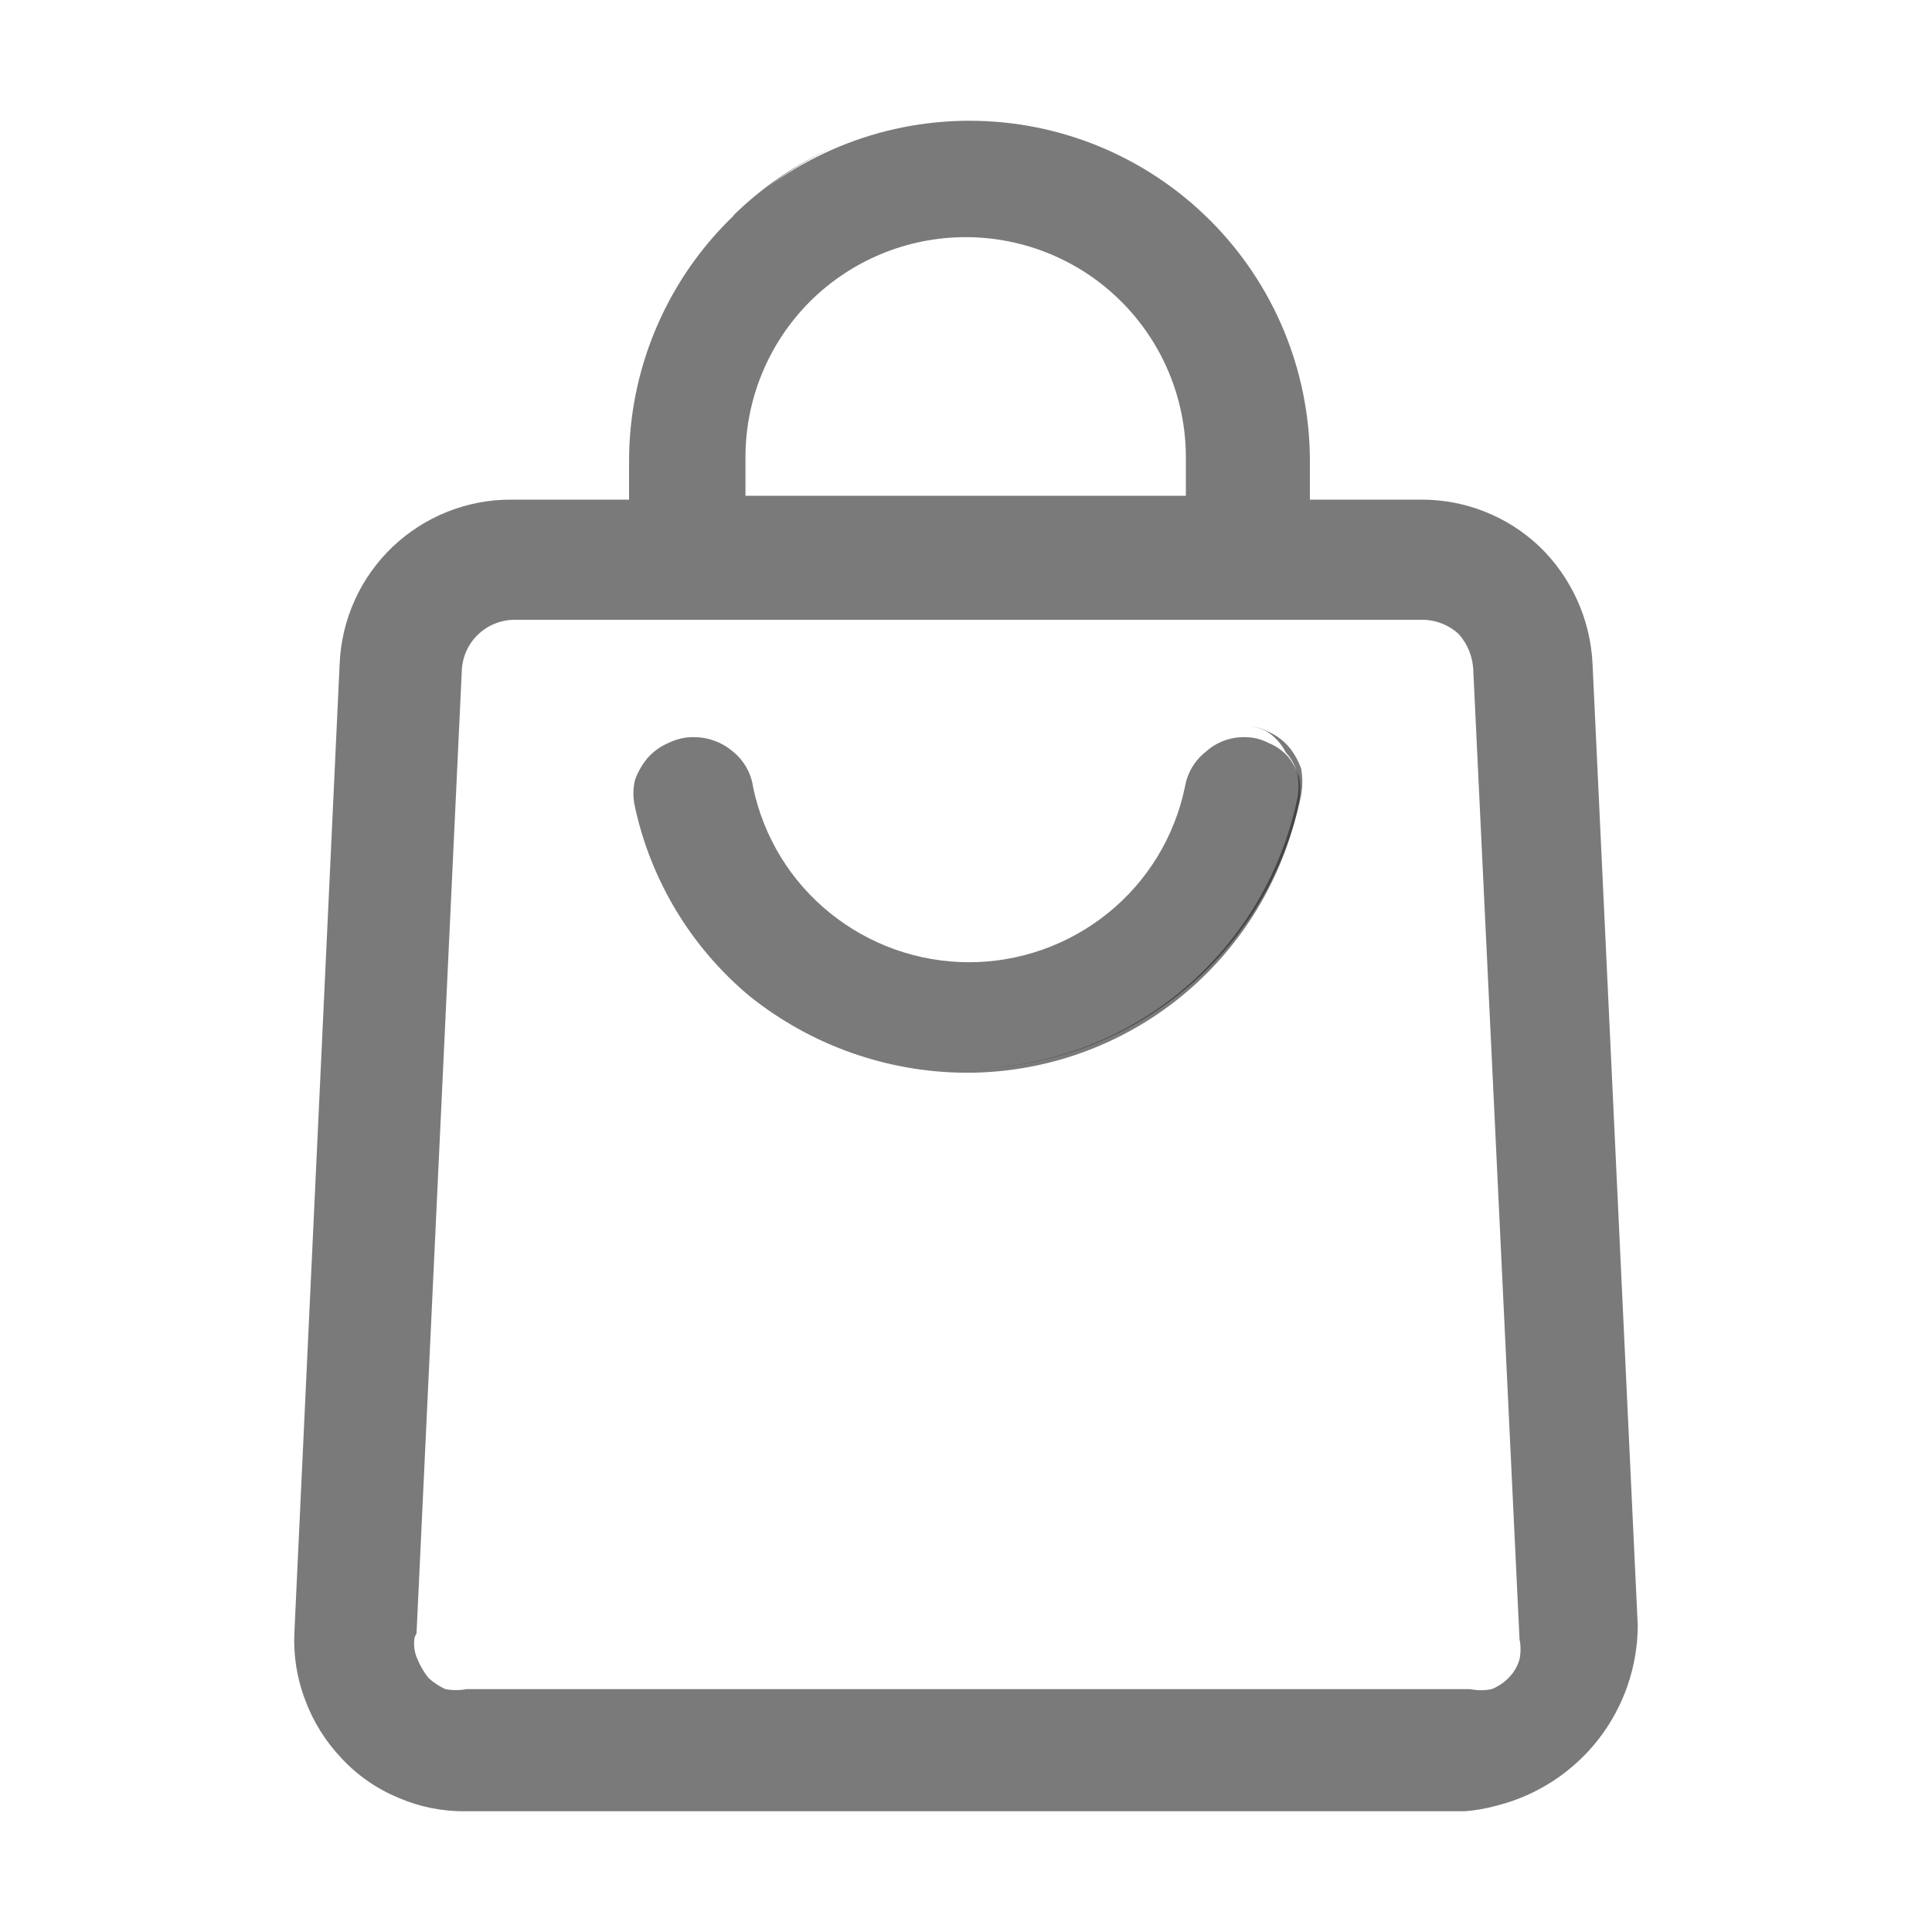 <svg width="20" height="20" viewBox="0 0 20 20" fill="none" xmlns="http://www.w3.org/2000/svg">
<g id="Shopping">
<g id="Vector">
<path d="M13.311 7.79C13.368 7.852 13.409 7.928 13.431 8.009C13.445 8.091 13.445 8.176 13.431 8.258C13.267 9.053 12.834 9.766 12.205 10.278C11.575 10.79 10.788 11.068 9.976 11.065C10.797 11.07 11.594 10.79 12.232 10.272C12.869 9.755 13.307 9.032 13.47 8.228C13.485 8.139 13.485 8.048 13.47 7.959C13.441 7.876 13.397 7.798 13.341 7.73C13.281 7.661 13.206 7.607 13.122 7.571C13.041 7.531 12.953 7.511 12.863 7.511C12.95 7.511 13.035 7.531 13.112 7.571C13.197 7.625 13.266 7.7 13.311 7.79Z" fill="#222222" fill-opacity="0.6"/>
<path d="M7.756 10.309C8.392 10.82 9.181 11.1 9.996 11.105C10.808 11.108 11.595 10.83 12.225 10.318C12.854 9.806 13.287 9.092 13.45 8.298C13.465 8.215 13.465 8.131 13.45 8.049C13.425 7.969 13.384 7.895 13.331 7.83C13.276 7.769 13.208 7.722 13.132 7.691C13.055 7.651 12.97 7.63 12.883 7.631C12.736 7.629 12.594 7.682 12.485 7.78C12.368 7.871 12.29 8.002 12.266 8.148C12.159 8.662 11.878 9.123 11.47 9.452C11.062 9.781 10.555 9.961 10.031 9.961C9.508 9.961 9 9.781 8.593 9.452C8.184 9.123 7.903 8.662 7.796 8.148C7.776 8.004 7.701 7.872 7.587 7.78C7.473 7.683 7.329 7.63 7.179 7.631C7.089 7.63 7.001 7.651 6.92 7.691C6.836 7.726 6.761 7.781 6.701 7.85C6.645 7.918 6.601 7.995 6.572 8.079C6.552 8.167 6.552 8.259 6.572 8.348C6.737 9.115 7.154 9.805 7.756 10.309Z" fill="#222222" fill-opacity="0.6"/>
<path d="M16.954 16.829L16.486 6.874C16.465 6.415 16.269 5.98 15.939 5.66C15.606 5.343 15.164 5.169 14.705 5.172H13.56V4.774C13.56 3.839 13.189 2.943 12.528 2.282C11.867 1.621 10.971 1.25 10.036 1.25C9.101 1.25 8.205 1.621 7.544 2.282C6.883 2.943 6.512 3.839 6.512 4.774V5.172H5.298C4.838 5.169 4.395 5.345 4.062 5.663C3.73 5.98 3.534 6.415 3.516 6.874L3.048 16.888C3.035 17.129 3.072 17.37 3.158 17.595C3.241 17.821 3.37 18.028 3.536 18.202C3.7 18.379 3.901 18.518 4.123 18.61C4.343 18.705 4.58 18.753 4.82 18.75H15.163C15.277 18.741 15.39 18.721 15.501 18.69C15.915 18.584 16.282 18.344 16.545 18.008C16.808 17.671 16.952 17.256 16.954 16.829ZM12.276 5.132H7.717V4.734C7.717 4.129 7.957 3.55 8.384 3.122C8.812 2.695 9.392 2.455 9.996 2.455C10.601 2.455 11.181 2.695 11.608 3.122C12.036 3.55 12.276 4.129 12.276 4.734V5.132ZM4.312 16.908L4.78 6.954C4.783 6.812 4.84 6.677 4.94 6.577C5.041 6.476 5.176 6.419 5.318 6.416H14.715C14.858 6.414 14.998 6.468 15.103 6.566C15.197 6.673 15.25 6.811 15.252 6.954L15.73 16.968C15.744 17.037 15.744 17.108 15.73 17.177C15.71 17.248 15.672 17.313 15.62 17.366C15.57 17.418 15.509 17.459 15.441 17.486C15.369 17.501 15.294 17.501 15.222 17.486H4.83C4.758 17.499 4.683 17.499 4.611 17.486C4.545 17.456 4.484 17.416 4.432 17.366C4.387 17.308 4.35 17.244 4.322 17.177C4.289 17.106 4.279 17.026 4.292 16.948L4.312 16.908ZM10.016 1.25C9.789 1.253 9.562 1.276 9.339 1.32C9.557 1.291 9.777 1.281 9.996 1.29L10.016 1.25ZM7.647 2.196C7.937 1.914 8.274 1.685 8.642 1.519C8.25 1.691 7.892 1.934 7.587 2.235L7.647 2.196Z" fill="#222222" fill-opacity="0.6"/>
</g>
</g>
</svg>
